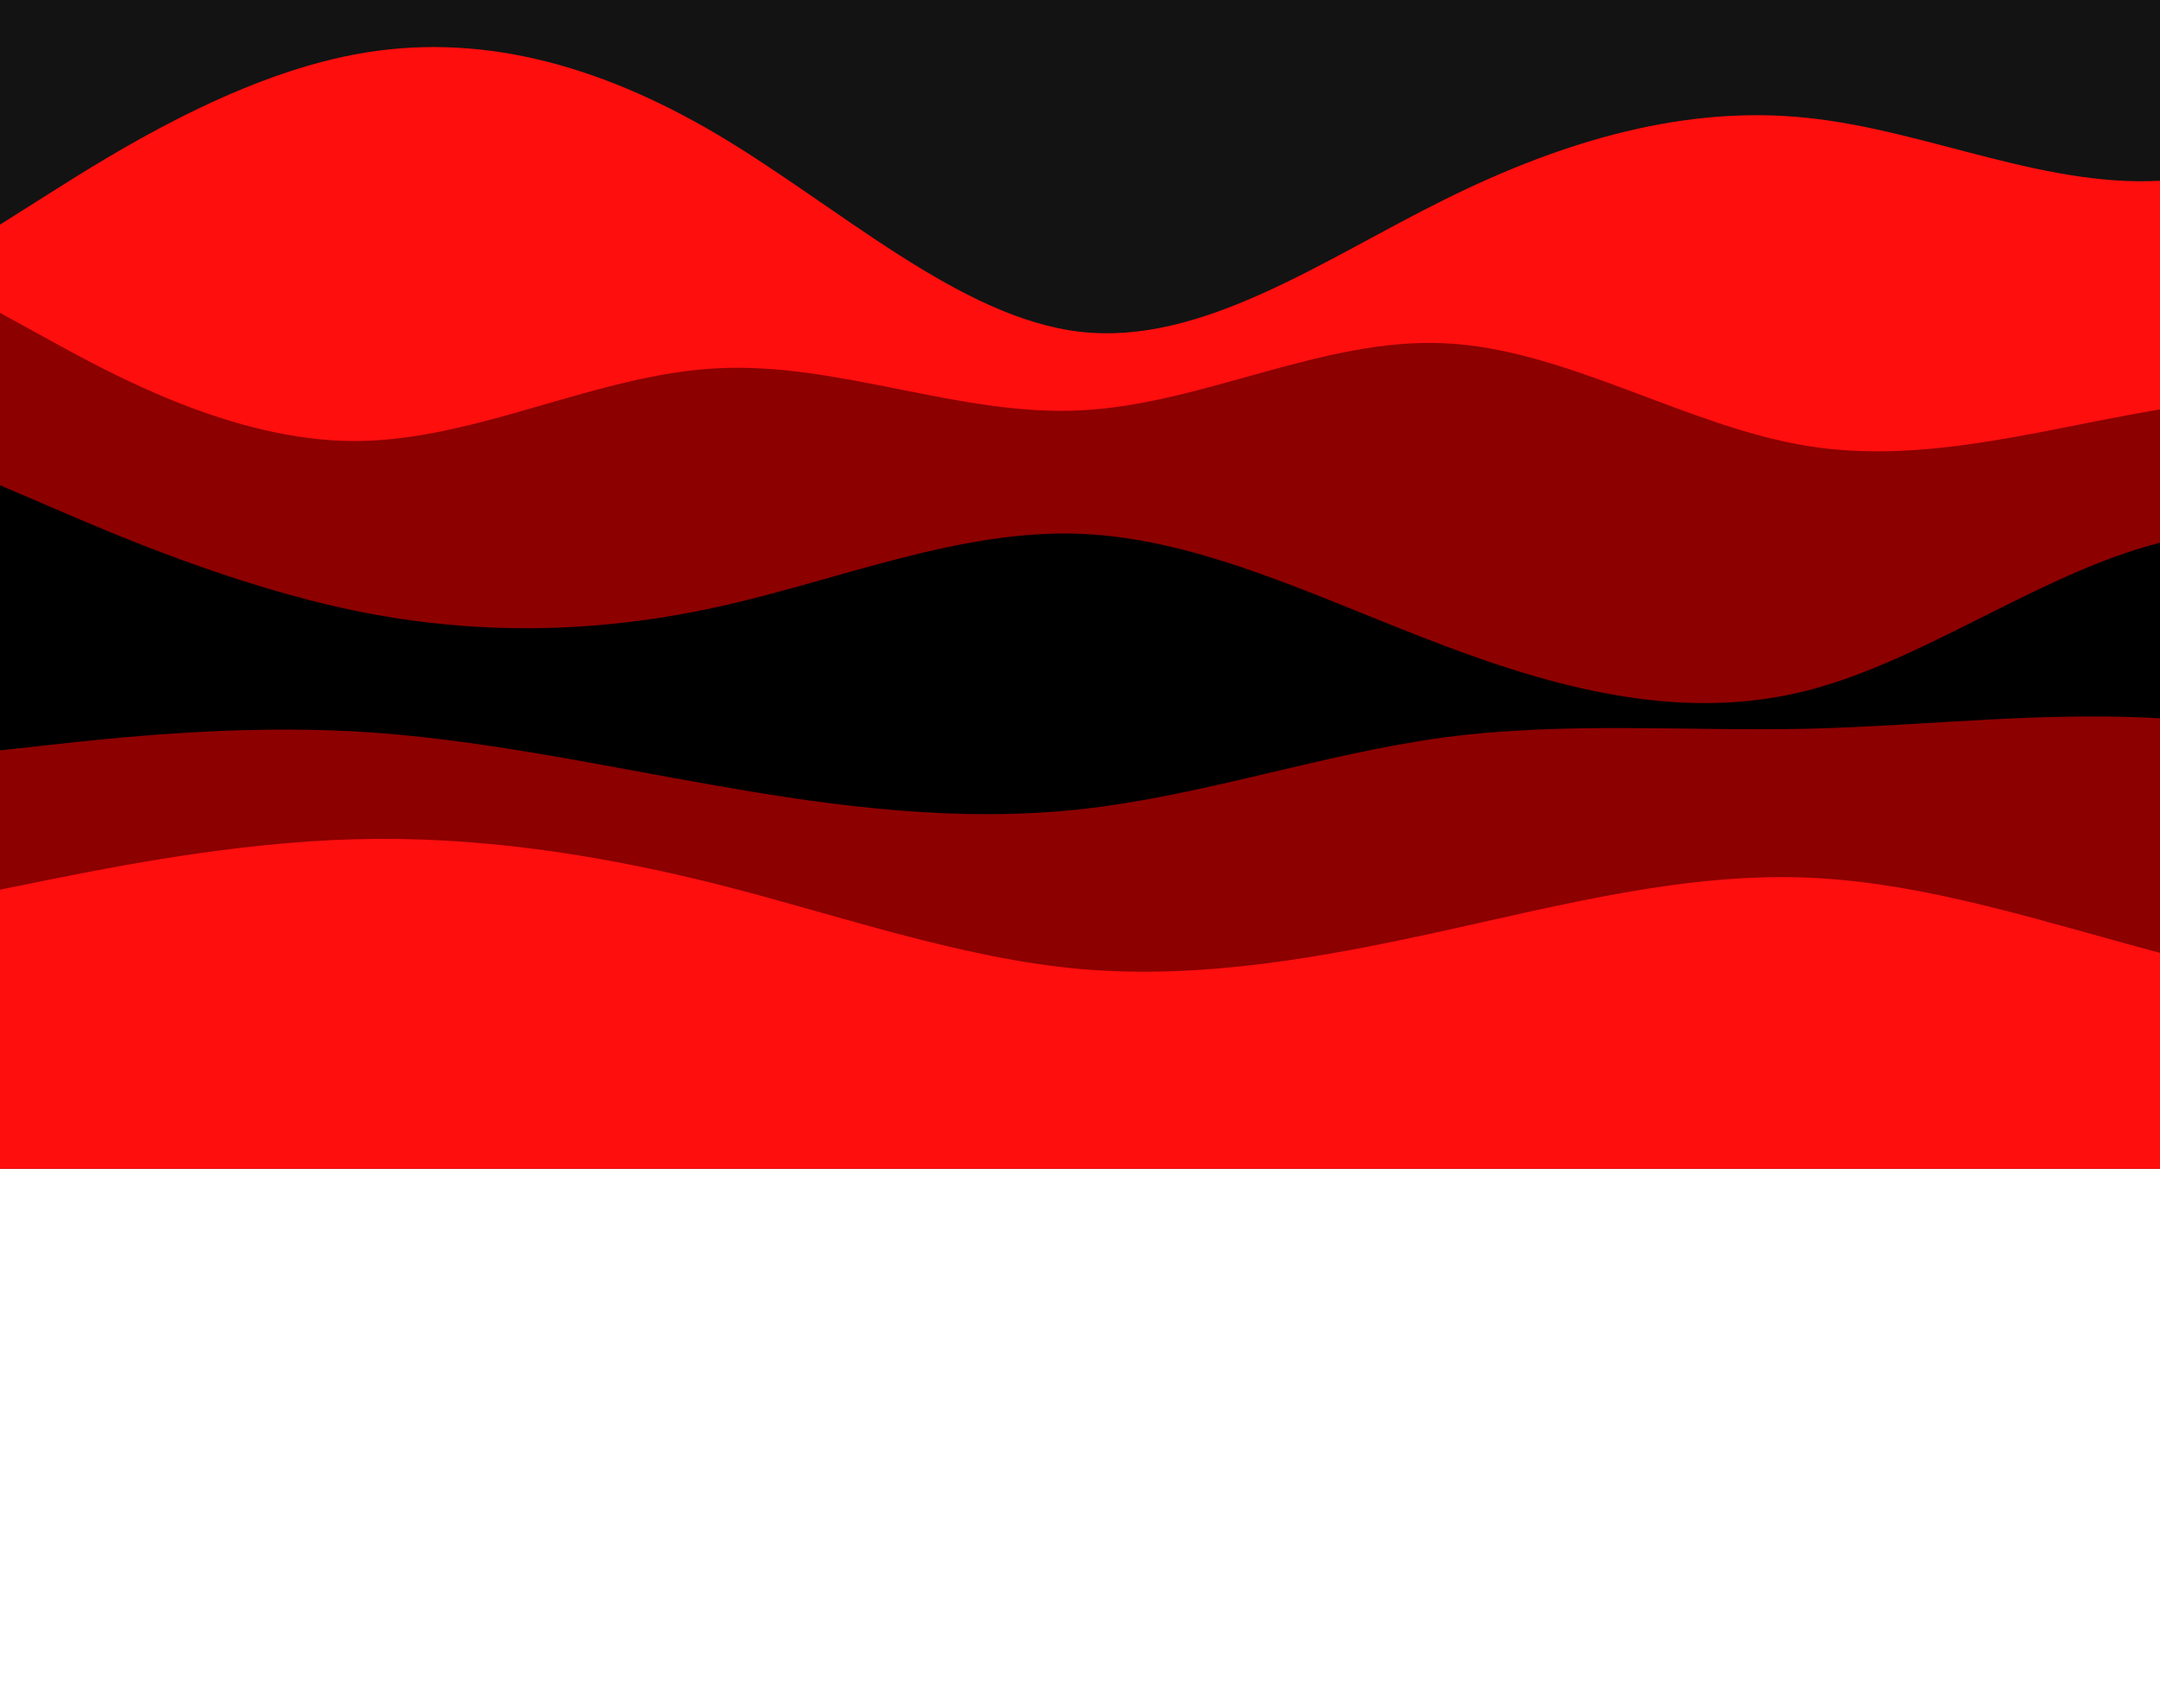 <?xml version="1.0" encoding="UTF-8" standalone="no" ?>
<!DOCTYPE svg PUBLIC "-//W3C//DTD SVG 1.1//EN" "http://www.w3.org/Graphics/SVG/1.1/DTD/svg11.dtd">
<svg xmlns="http://www.w3.org/2000/svg" xmlns:xlink="http://www.w3.org/1999/xlink" version="1.1" width="550" height="435" viewBox="0 0 550 435" xml:space="preserve">
<desc>Created with Fabric.js 3.6.3</desc>
<defs>
</defs>
<g transform="matrix(0.72 0 0 0.85 321.53 169.26)"  >
<g style=""   >
		<g transform="matrix(1 0 0 1 0 -150)"  >
<rect style="stroke: none; stroke-width: 1; stroke-dasharray: none; stroke-linecap: butt; stroke-dashoffset: 0; stroke-linejoin: miter; stroke-miterlimit: 4; fill: rgb(19,19,19); fill-rule: nonzero; opacity: 1;"  x="-450" y="-300" rx="0" ry="0" width="900" height="600" />
</g>
		<g transform="matrix(1 0 0 1 0 -23)"  >
<path style="stroke: none; stroke-width: 1; stroke-dasharray: none; stroke-linecap: butt; stroke-dashoffset: 0; stroke-linejoin: miter; stroke-miterlimit: 4; fill: rgb(255,14,14); fill-rule: nonzero; opacity: 1;"  transform=" translate(-450, -427)" d="M 0 320 L 21.5 308.5 C 43 297 86 274 128.8 267.2 C 171.7 260.3 214.3 269.7 257.2 291.2 C 300 312.7 343 346.3 385.8 350.3 C 428.7 354.3 471.3 328.7 514.2 310.7 C 557 292.7 600 282.3 642.8 286.2 C 685.7 290 728.3 308 771.2 304.8 C 814 301.7 857 277.3 878.5 265.2 L 900 253 L 900 601 L 878.5 601 C 857 601 814 601 771.2 601 C 728.3 601 685.7 601 642.8 601 C 600 601 557 601 514.2 601 C 471.3 601 428.7 601 385.8 601 C 343 601 300 601 257.2 601 C 214.3 601 171.7 601 128.8 601 C 86 601 43 601 21.5 601 L 0 601 Z" stroke-linecap="round" />
</g>
		<g transform="matrix(1 0 0 1 0 22)"  >
<path style="stroke: none; stroke-width: 1; stroke-dasharray: none; stroke-linecap: butt; stroke-dashoffset: 0; stroke-linejoin: miter; stroke-miterlimit: 4; fill: rgb(140,0,0); fill-rule: nonzero; opacity: 1;"  transform=" translate(-450, -472)" d="M 0 343 L 21.5 353 C 43 363 86 383 128.8 383 C 171.7 383 214.3 363 257.2 361.2 C 300 359.3 343 375.7 385.8 373.8 C 428.7 372 471.3 352 514.2 353.7 C 557 355.3 600 378.7 642.8 384.5 C 685.7 390.3 728.3 378.7 771.2 373 C 814 367.3 857 367.7 878.5 367.8 L 900 368 L 900 601 L 878.5 601 C 857 601 814 601 771.2 601 C 728.3 601 685.7 601 642.8 601 C 600 601 557 601 514.2 601 C 471.3 601 428.7 601 385.8 601 C 343 601 300 601 257.2 601 C 214.3 601 171.7 601 128.8 601 C 86 601 43 601 21.5 601 L 0 601 Z" stroke-linecap="round" />
</g>
		<g transform="matrix(1 0 0 1 0 48)"  >
<path style="stroke: none; stroke-width: 1; stroke-dasharray: none; stroke-linecap: butt; stroke-dashoffset: 0; stroke-linejoin: miter; stroke-miterlimit: 4; fill: rgb(0,0,0); fill-rule: nonzero; opacity: 1;"  transform=" translate(-450, -498)" d="M 0 395 L 21.5 402.8 C 43 410.7 86 426.3 128.8 433.8 C 171.7 441.3 214.3 440.7 257.2 432.7 C 300 424.7 343 409.3 385.8 410.8 C 428.7 412.3 471.3 430.7 514.2 444.3 C 557 458 600 467 642.8 457.7 C 685.7 448.3 728.3 420.7 771.2 412.7 C 814 404.7 857 416.3 878.5 422.2 L 900 428 L 900 601 L 878.5 601 C 857 601 814 601 771.2 601 C 728.3 601 685.7 601 642.8 601 C 600 601 557 601 514.2 601 C 471.3 601 428.7 601 385.8 601 C 343 601 300 601 257.2 601 C 214.3 601 171.7 601 128.8 601 C 86 601 43 601 21.5 601 L 0 601 Z" stroke-linecap="round" />
</g>
		<g transform="matrix(1 0 0 1 0 83.25)"  >
<path style="stroke: none; stroke-width: 1; stroke-dasharray: none; stroke-linecap: butt; stroke-dashoffset: 0; stroke-linejoin: miter; stroke-miterlimit: 4; fill: rgb(140,0,0); fill-rule: nonzero; opacity: 1;"  transform=" translate(-450, -533.26)" d="M 0 476 L 21.5 474 C 43 472 86 468 128.8 470 C 171.7 472 214.3 480 257.2 486.3 C 300 492.7 343 497.3 385.8 493.3 C 428.7 489.3 471.3 476.7 514.2 471.8 C 557 467 600 470 642.8 469.2 C 685.7 468.3 728.3 463.7 771.2 466.3 C 814 469 857 479 878.5 484 L 900 489 L 900 601 L 878.5 601 C 857 601 814 601 771.2 601 C 728.3 601 685.7 601 642.8 601 C 600 601 557 601 514.2 601 C 471.3 601 428.7 601 385.8 601 C 343 601 300 601 257.2 601 C 214.3 601 171.7 601 128.8 601 C 86 601 43 601 21.5 601 L 0 601 Z" stroke-linecap="round" />
</g>
		<g transform="matrix(1 0 0 1 0 101.59)"  >
<path style="stroke: none; stroke-width: 1; stroke-dasharray: none; stroke-linecap: butt; stroke-dashoffset: 0; stroke-linejoin: miter; stroke-miterlimit: 4; fill: rgb(255,14,14); fill-rule: nonzero; opacity: 1;"  transform=" translate(-450, -551.59)" d="M 0 518 L 21.5 514.3 C 43 510.7 86 503.3 128.8 502.3 C 171.7 501.3 214.3 506.7 257.2 515.8 C 300 525 343 538 385.8 541.2 C 428.7 544.3 471.3 537.7 514.2 529.7 C 557 521.7 600 512.3 642.8 513.8 C 685.7 515.3 728.3 527.7 771.2 537.2 C 814 546.7 857 553.3 878.5 556.7 L 900 560 L 900 601 L 878.5 601 C 857 601 814 601 771.2 601 C 728.3 601 685.7 601 642.8 601 C 600 601 557 601 514.2 601 C 471.3 601 428.7 601 385.8 601 C 343 601 300 601 257.2 601 C 214.3 601 171.7 601 128.8 601 C 86 601 43 601 21.5 601 L 0 601 Z" stroke-linecap="round" />
</g>
</g>
</g>
</svg>